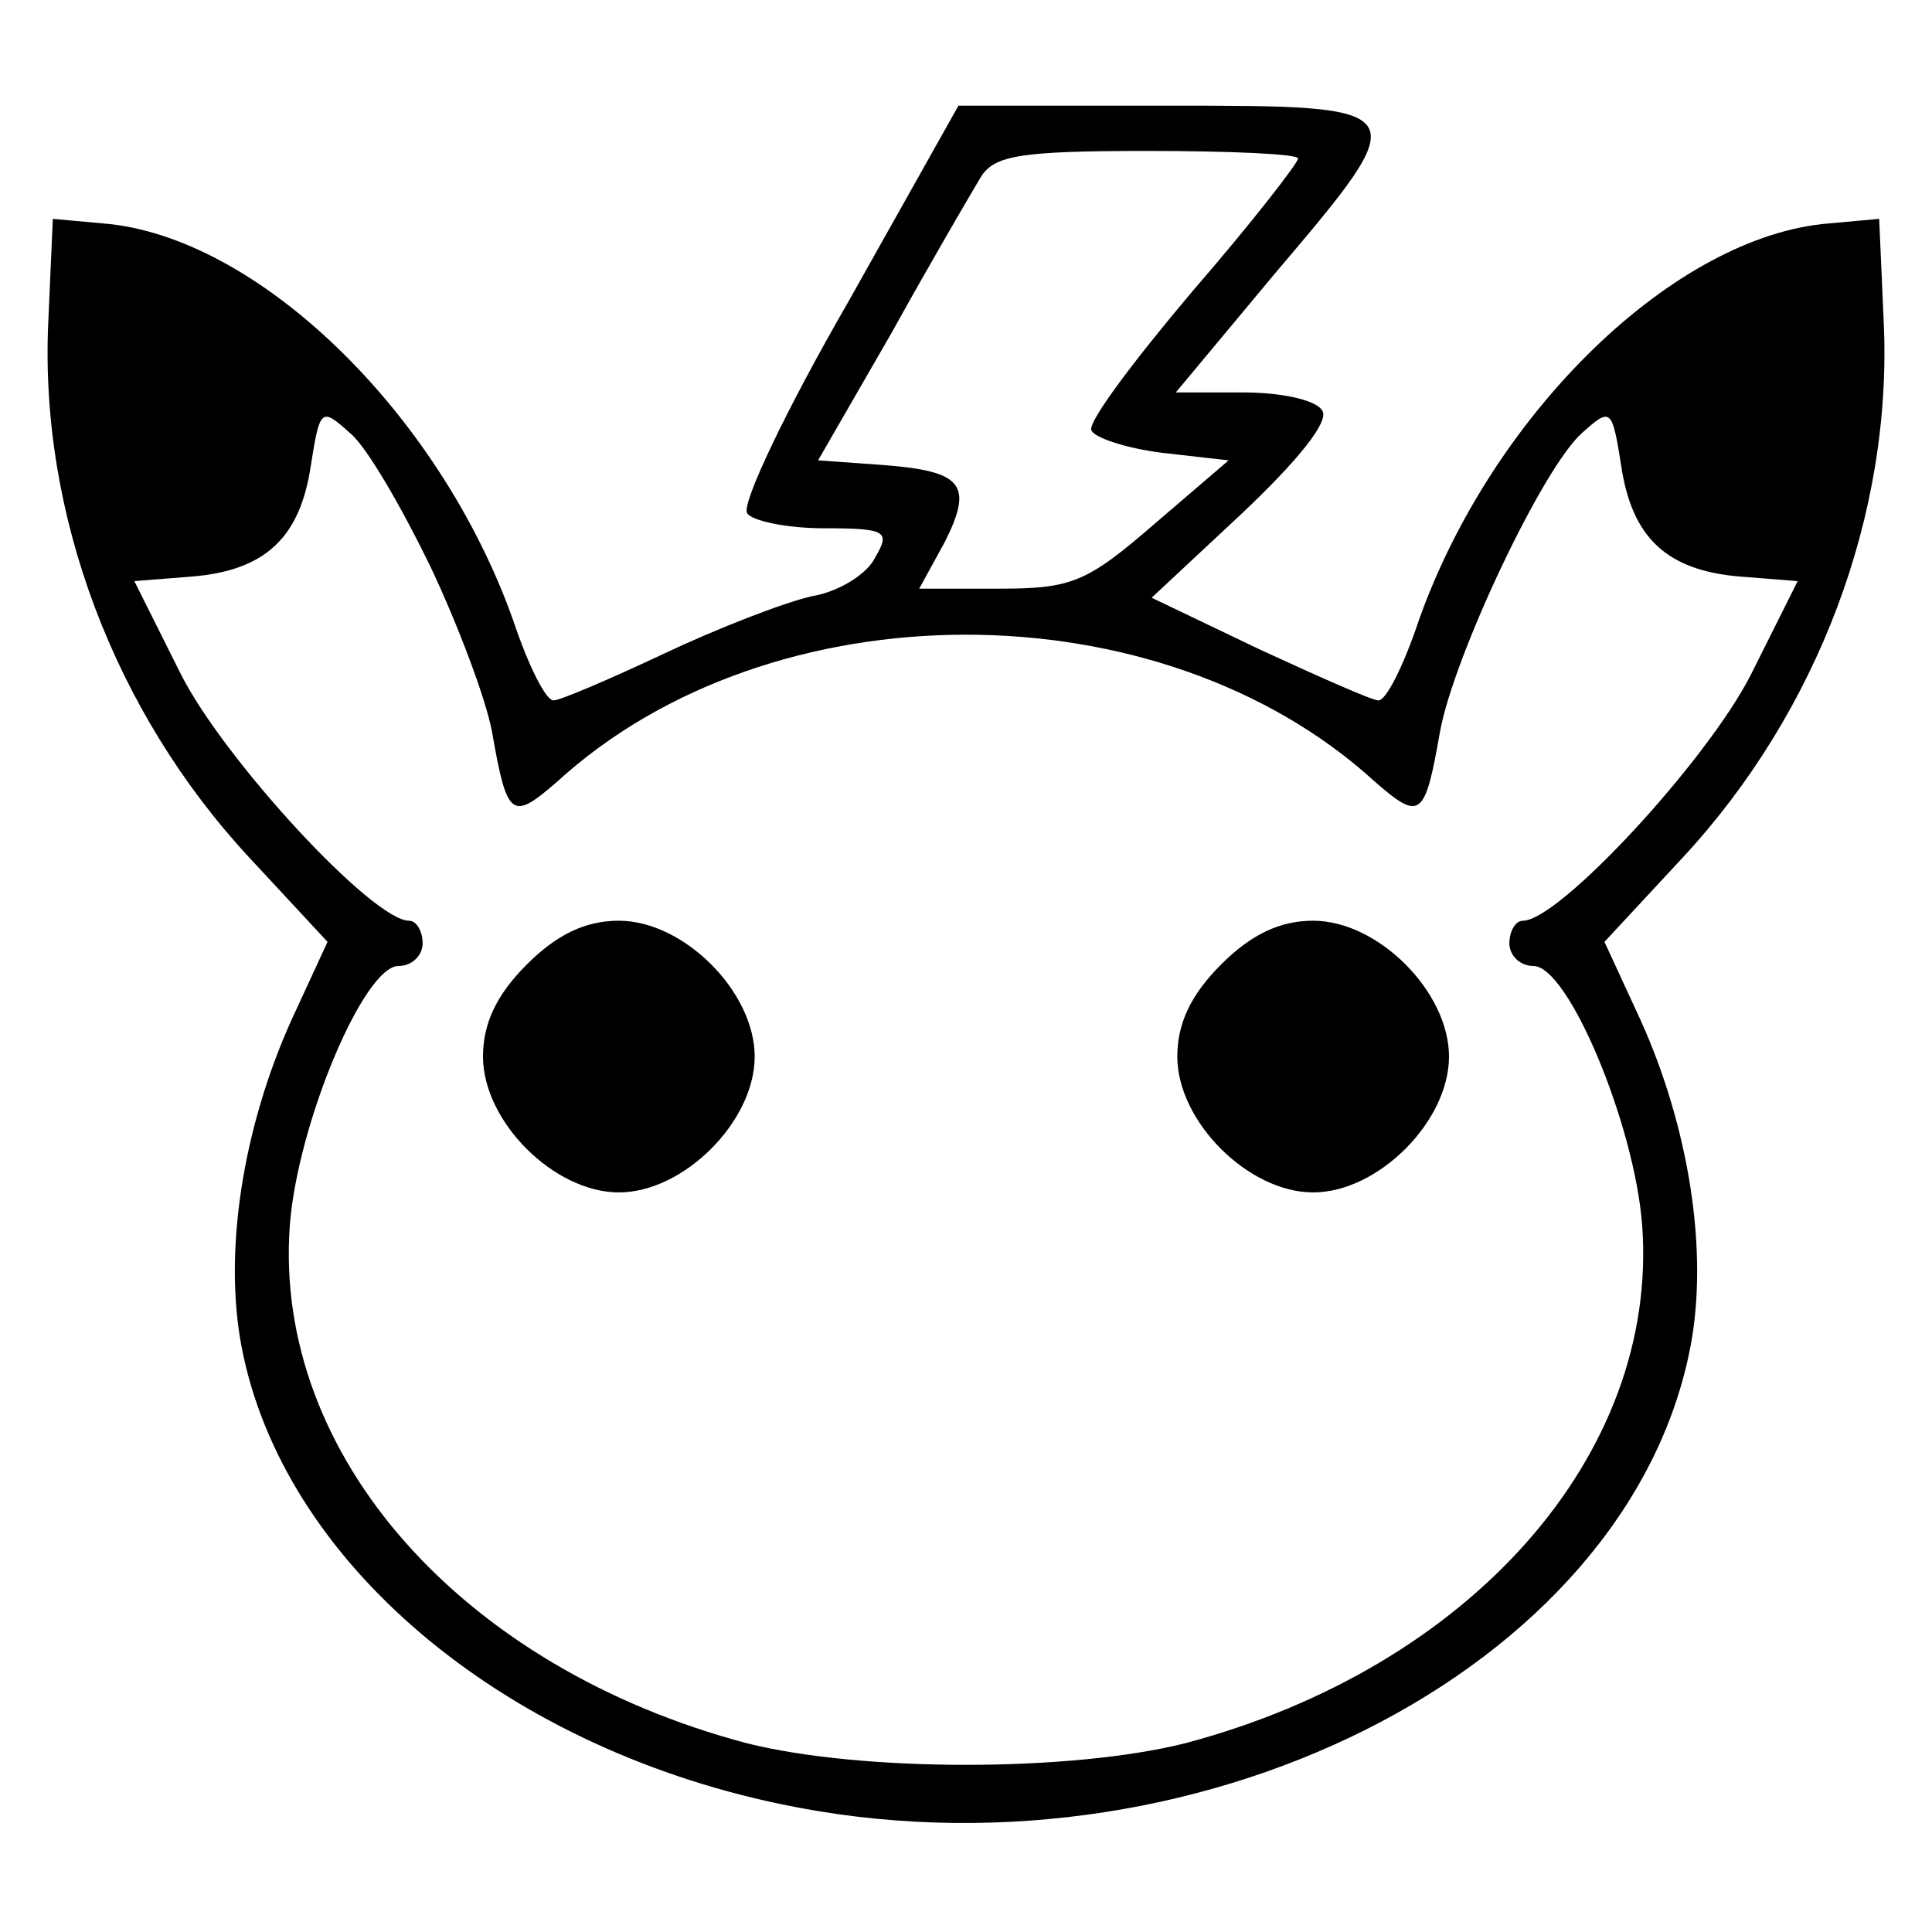 <?xml version="1.0" standalone="no"?>
<!DOCTYPE svg PUBLIC "-//W3C//DTD SVG 20010904//EN"
 "http://www.w3.org/TR/2001/REC-SVG-20010904/DTD/svg10.dtd">
<svg version="1.0" xmlns="http://www.w3.org/2000/svg"
 width="128pt" height="128pt" viewBox="0 0 128 128"
 preserveAspectRatio="xMidYMid meet">
<g transform="translate(0,128) scale(0.1,-0.1)"
fill="#000000" stroke="none">
<path d="M562 1080 c-41 -71 -71 -134 -67 -140 3 -5 26 -10 51 -10 41 0 44 -2
34 -19 -5 -11 -24 -23 -42 -26 -18 -4 -62 -21 -98 -38 -36 -17 -69 -31 -73
-31 -5 -1 -17 23 -27 53 -49 138 -170 255 -272 263 l-33 3 -3 -68 c-6 -128 44
-259 133 -355 l52 -56 -24 -52 c-32 -71 -45 -153 -33 -216 27 -142 171 -264
356 -303 273 -58 563 88 604 303 12 63 -1 145 -33 216 l-24 52 52 56 c89 96
139 227 133 355 l-3 68 -33 -3 c-102 -8 -223 -125 -272 -263 -10 -30 -22 -54
-27 -53 -4 0 -40 16 -79 34 l-71 34 60 56 c37 35 58 61 53 68 -4 7 -27 12 -52
12 l-45 0 65 78 c95 112 95 112 -71 112 l-138 0 -73 -130z m298 95 c0 -3 -31
-43 -70 -88 -38 -45 -69 -86 -67 -92 2 -5 23 -12 47 -15 l44 -5 -49 -42 c-45
-39 -55 -43 -103 -43 l-53 0 17 31 c19 38 12 47 -42 51 l-42 3 49 85 c26 47
53 93 59 103 9 14 26 17 110 17 55 0 100 -2 100 -5z m-575 -270 c18 -38 37
-88 41 -110 10 -57 13 -59 43 -33 142 130 400 130 542 0 30 -26 33 -24 43 33
9 50 68 175 94 198 19 17 20 17 26 -21 7 -48 30 -70 79 -74 l38 -3 -31 -62
c-29 -57 -127 -163 -151 -163 -5 0 -9 -7 -9 -15 0 -8 7 -15 16 -15 23 0 67
-105 72 -172 11 -152 -114 -293 -303 -343 -76 -19 -214 -19 -290 0 -189 50
-314 191 -303 343 5 67 49 172 72 172 9 0 16 7 16 15 0 8 -4 15 -9 15 -24 0
-122 106 -151 163 l-31 62 38 3 c49 4 72 26 79 74 6 38 7 38 26 21 11 -9 34
-49 53 -88z"/>
<path d="M349 641 c-20 -20 -29 -39 -29 -61 0 -43 47 -90 90 -90 43 0 90 47
90 90 0 43 -47 90 -90 90 -22 0 -41 -9 -61 -29z"/>
<path d="M809 641 c-20 -20 -29 -39 -29 -61 0 -43 47 -90 90 -90 43 0 90 47
90 90 0 43 -47 90 -90 90 -22 0 -41 -9 -61 -29z"/>
</g>
</svg>
